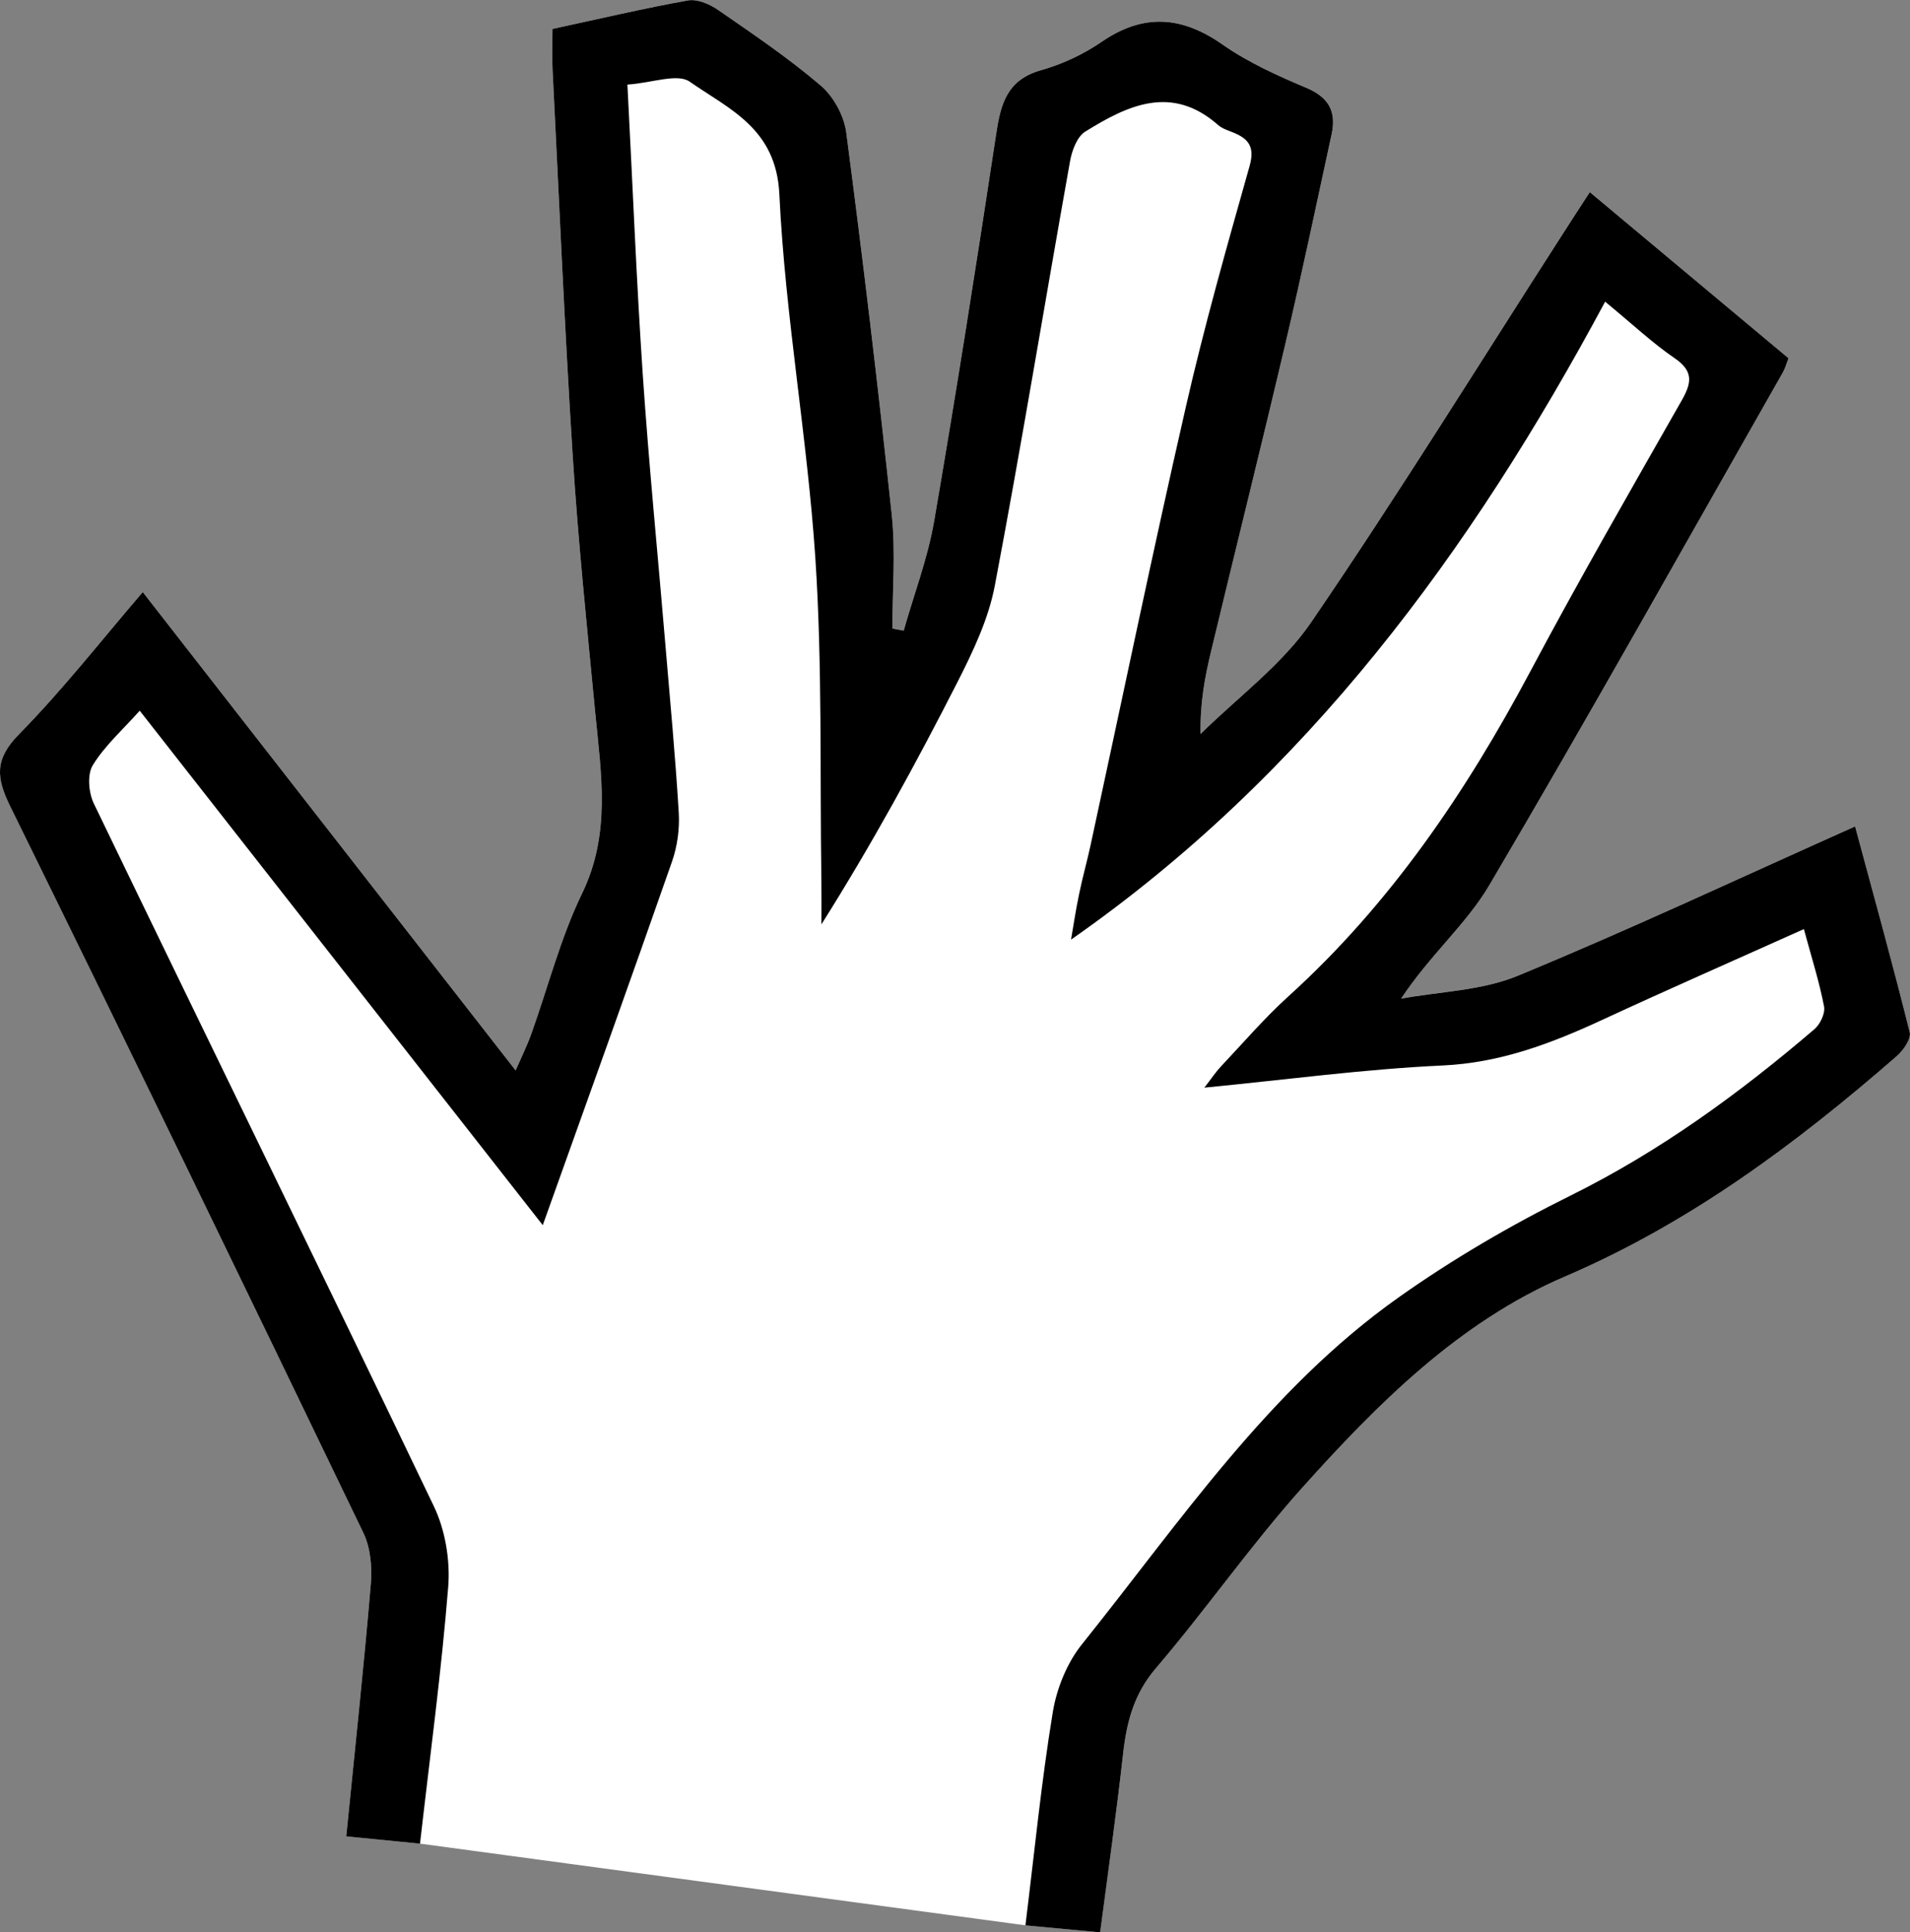 <?xml version="1.0" encoding="utf-8"?>
<!-- Generator: Adobe Illustrator 16.0.0, SVG Export Plug-In . SVG Version: 6.00 Build 0)  -->
<!DOCTYPE svg PUBLIC "-//W3C//DTD SVG 1.1//EN" "http://www.w3.org/Graphics/SVG/1.1/DTD/svg11.dtd">
<svg version="1.1" id="Layer_1" xmlns="http://www.w3.org/2000/svg" xmlns:xlink="http://www.w3.org/1999/xlink" x="0px" y="0px"
	 width="44.044px" height="44.563px" viewBox="0 0 44.044 44.563" enable-background="new 0 0 44.044 44.563" xml:space="preserve">
<rect x="0" y="0" width="44.044" height="44.563" fill="#808080" stroke="none"/>
<g>
	<g>
		<path fill-rule="evenodd" clip-rule="evenodd" fill="#FFFFFF" d="M9.685,42.517c-0.553-0.055-1.1-0.108-1.701-0.168
			c0.199-1.999,0.406-3.915,0.568-5.835c0.031-0.384-0.01-0.827-0.174-1.167c-2.693-5.593-5.402-11.18-8.142-16.751
			c-0.324-0.661-0.366-1.086,0.199-1.661c1.013-1.03,1.907-2.176,2.857-3.282c2.857,3.665,5.694,7.307,8.598,11.031
			c0.146-0.334,0.267-0.577,0.357-0.83c0.391-1.088,0.677-2.225,1.179-3.259c0.664-1.374,0.436-2.749,0.301-4.149
			c-0.19-1.978-0.395-3.955-0.521-5.936c-0.188-2.965-0.315-5.933-0.464-8.899c-0.016-0.305-0.002-0.612-0.002-0.945
			c1.071-0.231,2.09-0.472,3.12-0.657c0.215-0.038,0.5,0.082,0.693,0.215c0.808,0.558,1.625,1.11,2.369,1.745
			c0.297,0.251,0.541,0.698,0.592,1.084c0.386,2.938,0.737,5.878,1.05,8.823c0.091,0.863,0.014,1.744,0.014,2.617
			c0.086,0.016,0.174,0.032,0.261,0.049c0.238-0.842,0.555-1.67,0.702-2.526c0.51-2.965,0.977-5.938,1.428-8.913
			c0.104-0.697,0.245-1.262,1.036-1.485c0.49-0.138,0.976-0.365,1.396-0.653c0.971-0.666,1.853-0.597,2.799,0.067
			c0.587,0.41,1.26,0.712,1.925,0.993c0.52,0.219,0.694,0.551,0.582,1.069c-0.349,1.605-0.685,3.214-1.062,4.813
			c-0.557,2.371-1.147,4.734-1.716,7.103c-0.144,0.595-0.258,1.197-0.244,1.916c0.86-0.852,1.879-1.595,2.55-2.577
			c2.021-2.959,3.908-6.013,5.849-9.029c0.178-0.279,0.359-0.556,0.577-0.89c1.543,1.29,3.043,2.543,4.581,3.83
			c-0.043,0.111-0.074,0.23-0.133,0.333c-2.247,3.947-4.462,7.911-6.767,11.822c-0.527,0.894-1.364,1.604-2.033,2.614
			c0.899-0.165,1.859-0.184,2.687-0.526c2.597-1.072,5.142-2.266,7.782-3.446c0.432,1.601,0.866,3.169,1.26,4.748
			c0.037,0.153-0.151,0.423-0.307,0.557c-2.326,2.023-4.763,3.841-7.644,5.076c-2.431,1.042-4.315,2.925-6.064,4.877
			c-1.188,1.328-2.21,2.8-3.369,4.156c-0.506,0.592-0.673,1.238-0.755,1.968c-0.152,1.35-0.345,2.696-0.531,4.123
			c-0.587-0.055-1.136-0.106-1.723-0.161L9.685,42.517z"/>
	</g>
	<g>
		<path fill-rule="evenodd" clip-rule="evenodd" d="M25.369,44.563c-0.587-0.055-1.136-0.106-1.723-0.161
			c0.211-1.707,0.368-3.316,0.63-4.91c0.089-0.551,0.329-1.145,0.677-1.577c2.261-2.818,4.293-5.866,7.296-7.993
			c1.253-0.888,2.598-1.672,3.975-2.354c2.059-1.021,3.886-2.353,5.618-3.835c0.132-0.113,0.252-0.366,0.22-0.524
			c-0.11-0.572-0.289-1.132-0.465-1.783c-1.606,0.722-3.135,1.392-4.648,2.093c-1.177,0.545-2.352,0.992-3.687,1.053
			c-1.798,0.083-3.586,0.326-5.49,0.511c0.168-0.217,0.263-0.361,0.379-0.485c0.516-0.546,1.006-1.12,1.561-1.622
			c2.347-2.128,4.087-4.696,5.567-7.474c1.125-2.116,2.321-4.195,3.507-6.278c0.228-0.403,0.263-0.669-0.17-0.964
			c-0.51-0.348-0.963-0.777-1.602-1.303c-3.095,5.774-6.892,10.929-12.316,14.712c0.054-0.311,0.109-0.688,0.188-1.06
			c0.077-0.377,0.183-0.749,0.264-1.125c0.728-3.36,1.424-6.729,2.191-10.081c0.426-1.873,0.953-3.726,1.475-5.577
			c0.122-0.434-0.019-0.624-0.376-0.769c-0.119-0.049-0.253-0.089-0.346-0.17c-1.073-0.948-2.089-0.461-3.071,0.15
			c-0.188,0.118-0.306,0.439-0.349,0.686c-0.583,3.262-1.117,6.534-1.735,9.789c-0.146,0.766-0.501,1.512-0.859,2.216
			c-0.957,1.879-1.967,3.731-3.138,5.589c0-0.336,0.004-0.672-0.001-1.007c-0.037-2.484,0.024-4.975-0.14-7.451
			c-0.187-2.798-0.696-5.58-0.829-8.379c-0.072-1.518-1.147-1.955-2.067-2.596c-0.284-0.198-0.861,0.027-1.437,0.067
			c0.121,2.31,0.207,4.501,0.354,6.688c0.141,2.084,0.349,4.164,0.523,6.246c0.108,1.286,0.23,2.571,0.307,3.86
			c0.022,0.372-0.033,0.775-0.157,1.128c-0.967,2.767-1.957,5.524-2.979,8.381C9.391,24.266,6.323,20.35,3.222,16.39
			c-0.393,0.44-0.806,0.806-1.082,1.256c-0.132,0.214-0.097,0.633,0.022,0.882c2.607,5.405,5.251,10.795,7.842,16.208
			c0.263,0.548,0.379,1.243,0.332,1.852c-0.156,1.949-0.418,3.89-0.651,5.93c-0.553-0.055-1.1-0.108-1.701-0.168
			c0.199-1.999,0.406-3.915,0.568-5.835c0.031-0.384-0.01-0.827-0.174-1.167c-2.693-5.593-5.402-11.18-8.142-16.751
			c-0.324-0.661-0.366-1.086,0.199-1.661c1.013-1.03,1.907-2.176,2.857-3.282c2.857,3.665,5.694,7.307,8.598,11.031
			c0.146-0.334,0.267-0.577,0.357-0.83c0.391-1.088,0.677-2.225,1.179-3.259c0.664-1.374,0.436-2.749,0.301-4.149
			c-0.19-1.978-0.395-3.955-0.521-5.936c-0.188-2.965-0.315-5.933-0.464-8.899c-0.016-0.305-0.002-0.612-0.002-0.945
			c1.071-0.231,2.09-0.472,3.12-0.657c0.215-0.038,0.5,0.082,0.693,0.215c0.808,0.558,1.625,1.11,2.369,1.745
			c0.297,0.251,0.541,0.698,0.592,1.084c0.386,2.938,0.737,5.878,1.05,8.823c0.091,0.863,0.014,1.744,0.014,2.617
			c0.086,0.016,0.174,0.032,0.261,0.049c0.238-0.842,0.555-1.67,0.702-2.526c0.51-2.965,0.977-5.938,1.428-8.913
			c0.104-0.697,0.245-1.262,1.036-1.485c0.49-0.138,0.976-0.365,1.396-0.653c0.971-0.666,1.853-0.597,2.799,0.067
			c0.587,0.41,1.26,0.712,1.925,0.993c0.52,0.219,0.694,0.551,0.582,1.069c-0.349,1.605-0.685,3.214-1.062,4.813
			c-0.557,2.371-1.147,4.734-1.716,7.103c-0.144,0.595-0.258,1.197-0.244,1.916c0.86-0.852,1.879-1.595,2.55-2.577
			c2.021-2.959,3.908-6.013,5.849-9.029c0.178-0.279,0.359-0.556,0.577-0.89c1.543,1.29,3.043,2.543,4.581,3.83
			c-0.043,0.111-0.074,0.23-0.133,0.333c-2.247,3.947-4.462,7.911-6.767,11.822c-0.527,0.894-1.364,1.604-2.033,2.614
			c0.899-0.165,1.859-0.184,2.687-0.526c2.597-1.072,5.142-2.266,7.782-3.446c0.432,1.601,0.866,3.169,1.26,4.748
			c0.037,0.153-0.151,0.423-0.307,0.557c-2.326,2.023-4.763,3.841-7.644,5.076c-2.431,1.042-4.315,2.925-6.064,4.877
			c-1.188,1.328-2.21,2.8-3.369,4.156c-0.506,0.592-0.673,1.238-0.755,1.968C25.748,41.79,25.556,43.136,25.369,44.563z"/>
	</g>
</g>
</svg>
